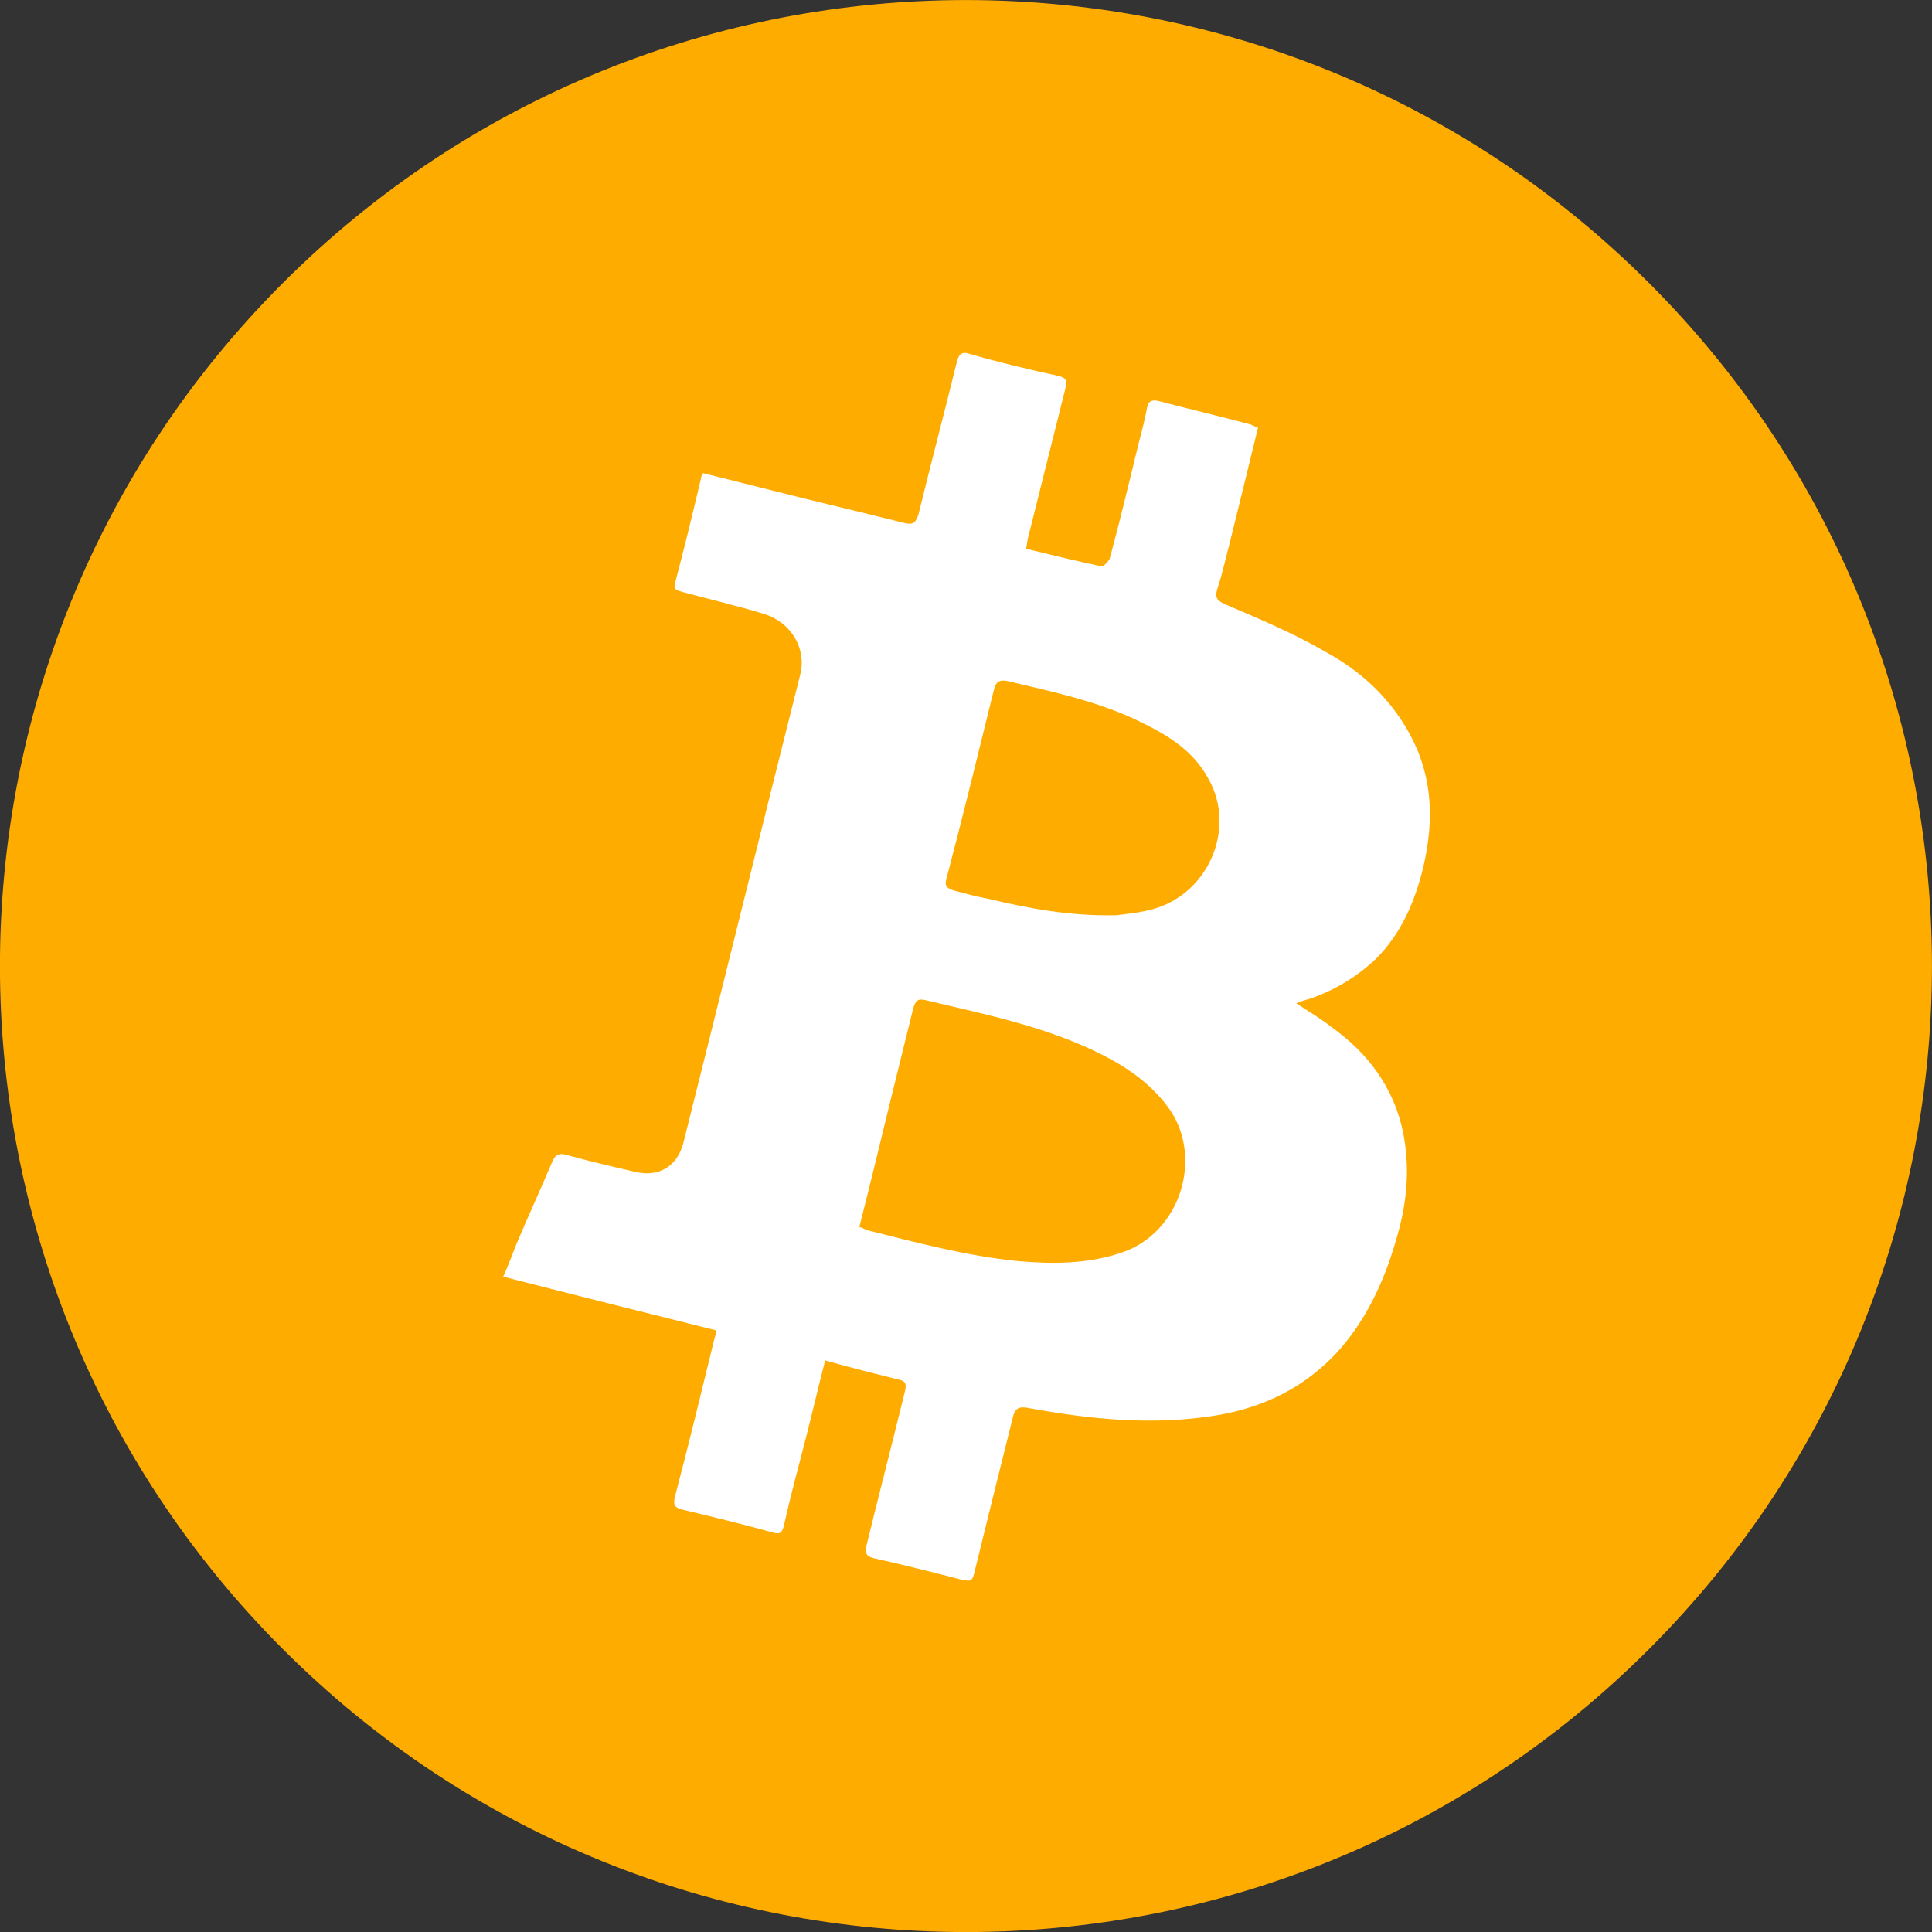 <svg width="19" height="19" viewBox="0 0 19 19" fill="none" xmlns="http://www.w3.org/2000/svg">
<rect x="0" y="0" width="19" height="19" fill="#333333" stroke="none"/>
<g clip-path="url(#clip0)">
<path d="M16.217 16.218C19.927 12.508 19.927 6.493 16.217 2.783C12.507 -0.927 6.492 -0.927 2.782 2.783C-0.928 6.493 -0.928 12.508 2.782 16.218C6.492 19.928 12.507 19.928 16.217 16.218Z" fill="#FFAC00"/>
<path d="M6.914 4.653C7.24 4.735 7.566 4.816 7.891 4.898C8.227 4.979 8.563 5.061 8.889 5.142C8.971 5.162 9.001 5.152 9.032 5.061C9.154 4.562 9.286 4.063 9.409 3.564C9.429 3.482 9.459 3.452 9.541 3.482C9.826 3.564 10.121 3.635 10.406 3.696C10.488 3.716 10.498 3.747 10.478 3.818C10.355 4.307 10.233 4.796 10.111 5.285C10.101 5.315 10.101 5.356 10.091 5.397C10.345 5.458 10.59 5.519 10.834 5.57C10.854 5.57 10.905 5.519 10.915 5.488C11.017 5.111 11.109 4.725 11.201 4.348C11.231 4.236 11.262 4.114 11.282 4.002C11.292 3.951 11.323 3.93 11.384 3.941C11.689 4.022 11.995 4.093 12.3 4.175C12.321 4.185 12.341 4.195 12.372 4.205C12.28 4.582 12.188 4.959 12.097 5.325C12.056 5.478 12.025 5.631 11.974 5.783C11.944 5.875 11.964 5.906 12.056 5.946C12.392 6.089 12.728 6.231 13.044 6.415C13.359 6.588 13.624 6.822 13.817 7.138C14.092 7.586 14.113 8.054 13.991 8.553C13.909 8.879 13.777 9.184 13.532 9.429C13.339 9.612 13.115 9.744 12.87 9.826C12.83 9.836 12.799 9.846 12.748 9.867C12.87 9.948 12.993 10.019 13.095 10.101C13.451 10.355 13.705 10.691 13.797 11.129C13.868 11.475 13.838 11.811 13.746 12.137C13.634 12.544 13.471 12.921 13.196 13.247C12.87 13.624 12.453 13.838 11.964 13.919C11.343 14.021 10.732 13.96 10.121 13.848C10.02 13.827 9.979 13.848 9.958 13.95C9.836 14.438 9.714 14.927 9.592 15.426C9.561 15.558 9.561 15.558 9.429 15.528C9.154 15.457 8.869 15.385 8.594 15.324C8.512 15.304 8.502 15.263 8.523 15.192C8.645 14.693 8.777 14.184 8.899 13.685C8.91 13.634 8.92 13.593 8.859 13.573C8.614 13.512 8.37 13.451 8.115 13.379C8.044 13.654 7.983 13.919 7.912 14.194C7.84 14.469 7.769 14.734 7.708 15.009C7.688 15.08 7.667 15.09 7.596 15.07C7.301 14.988 7.006 14.917 6.71 14.846C6.629 14.825 6.619 14.795 6.639 14.713C6.771 14.214 6.894 13.705 7.016 13.206C7.026 13.166 7.036 13.135 7.046 13.084C6.354 12.911 5.661 12.738 4.949 12.555C5 12.443 5.04 12.331 5.081 12.229C5.193 11.964 5.315 11.699 5.427 11.435C5.458 11.353 5.499 11.333 5.59 11.363C5.814 11.424 6.028 11.475 6.252 11.526C6.476 11.577 6.659 11.475 6.72 11.241C7.107 9.704 7.484 8.166 7.871 6.629C7.932 6.374 7.779 6.12 7.515 6.038C7.25 5.957 6.985 5.895 6.72 5.824C6.659 5.804 6.619 5.804 6.639 5.733C6.731 5.386 6.812 5.05 6.894 4.704C6.894 4.684 6.904 4.674 6.914 4.653ZM8.451 12.066C8.482 12.076 8.502 12.086 8.523 12.097C9.011 12.219 9.5 12.351 10.009 12.402C10.355 12.432 10.691 12.432 11.027 12.32C11.608 12.127 11.832 11.394 11.506 10.915C11.343 10.681 11.119 10.518 10.865 10.386C10.315 10.101 9.704 9.979 9.103 9.836C9.022 9.816 9.001 9.846 8.981 9.917C8.91 10.203 8.838 10.498 8.767 10.783C8.665 11.2 8.563 11.628 8.451 12.066ZM10.977 9.001C11.048 8.991 11.18 8.981 11.302 8.95C11.873 8.818 12.168 8.156 11.883 7.657C11.73 7.372 11.465 7.219 11.19 7.087C10.783 6.893 10.345 6.802 9.918 6.7C9.836 6.68 9.795 6.7 9.775 6.781C9.622 7.402 9.47 8.024 9.307 8.645C9.286 8.716 9.317 8.736 9.378 8.757C9.49 8.787 9.602 8.818 9.714 8.838C10.101 8.93 10.508 9.011 10.977 9.001Z" fill="white"/>
</g>
<defs>
<clipPath id="clip0">
<rect width="19" height="19" fill="white"/>
</clipPath>
</defs>
</svg>
